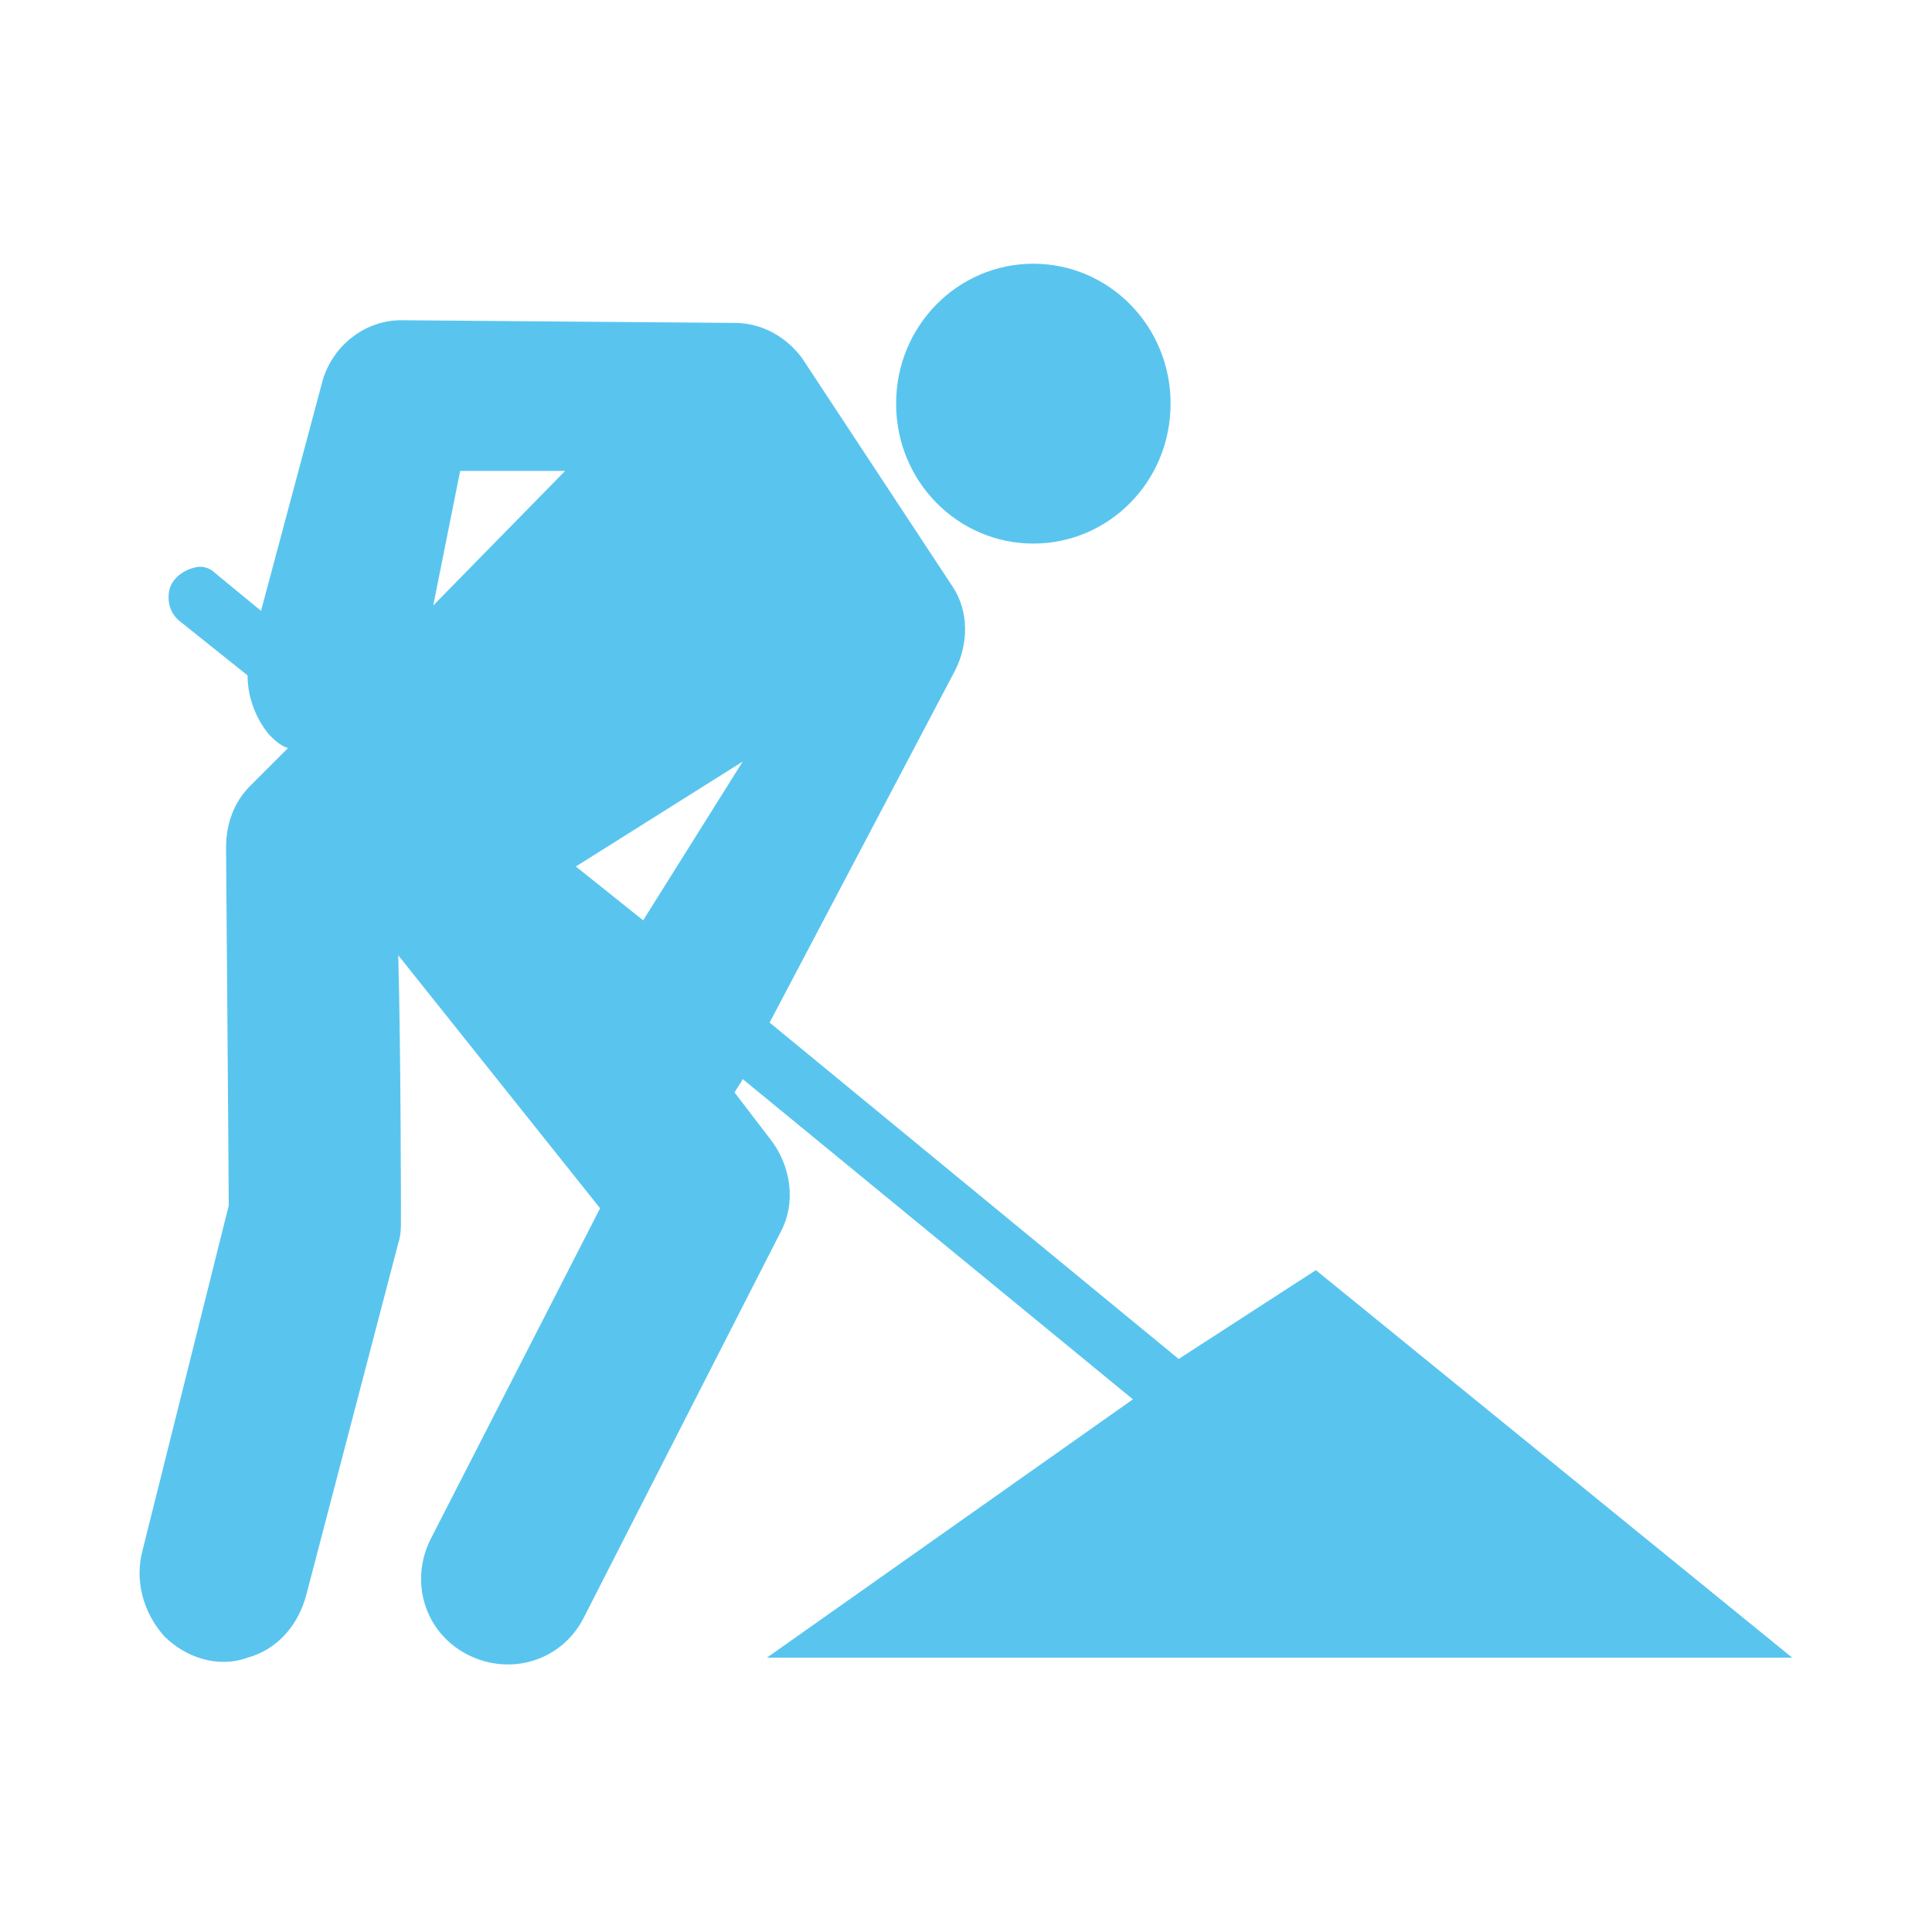 <?xml version="1.0" encoding="utf-8"?>
<!-- Generator: Adobe Illustrator 19.0.0, SVG Export Plug-In . SVG Version: 6.00 Build 0)  -->
<svg version="1.1" id="图层_1" xmlns="http://www.w3.org/2000/svg" xmlns:xlink="http://www.w3.org/1999/xlink" x="0px" y="0px"
	 viewBox="0 0 14 14" style="enable-background:new 0 0 14 14;" xml:space="preserve">
<style type="text/css">
	.ico_quelaoli_st0{fill:#59C5EF;}
</style>
<g id="XMLID_1_">
	<g id="XMLID_2_" transform="scale(0.195, 0.195)">
		<path id="XMLID_3_" class="ico_quelaoli_st0" d="M38.4,9.8c-2.8,0-5.1,2.3-5.1,5.2c0,2.9,2.3,5.2,5.1,5.2c2.8,0,5.1-2.3,5.1-5.2
			C43.5,12.1,41.2,9.8,38.4,9.8z M14.9,11.9c-1.3,0-2.5,0.9-2.9,2.2l-2.3,8.6l-1.7-1.4c-0.2-0.2-0.5-0.3-0.8-0.2
			c-0.4,0.1-0.8,0.4-0.9,0.8c-0.1,0.4,0,0.9,0.4,1.2l2.5,2c0,0.8,0.3,1.6,0.8,2.2c0.2,0.2,0.4,0.4,0.7,0.5l-1.4,1.4
			c-0.6,0.6-0.9,1.4-0.9,2.3c0,0,0.1,12.5,0.1,13.3L5.3,57.6c-0.3,1.1,0,2.3,0.8,3.2c0.8,0.8,2,1.2,3.1,0.8c1.1-0.3,1.9-1.2,2.2-2.4
			l3.4-13c0.1-0.3,0.1-0.6,0.1-0.8c0,0,0-6.2-0.1-9.9l7.5,9.4L16,57.2c-0.8,1.6-0.2,3.5,1.4,4.3c1.6,0.8,3.5,0.2,4.3-1.4l7.3-14.3
			c0.6-1.1,0.4-2.5-0.4-3.5l-1.3-1.7c0.1-0.2,0.2-0.3,0.3-0.5l0,0L42.1,52l-13.6,9.6h38.1L48.9,47.2l-5.1,3.3L28.6,38l6.9-13.1
			c0.5-1,0.5-2.2-0.1-3.1l-5.6-8.5c-0.6-0.8-1.5-1.3-2.5-1.3L14.9,11.9L14.9,11.9z M17.1,17.5l3.9,0l-4.9,5L17.1,17.5z M27.6,28.3
			l-3.7,5.9l-2.5-2L27.6,28.3z"/>
	</g>
</g>
</svg>
